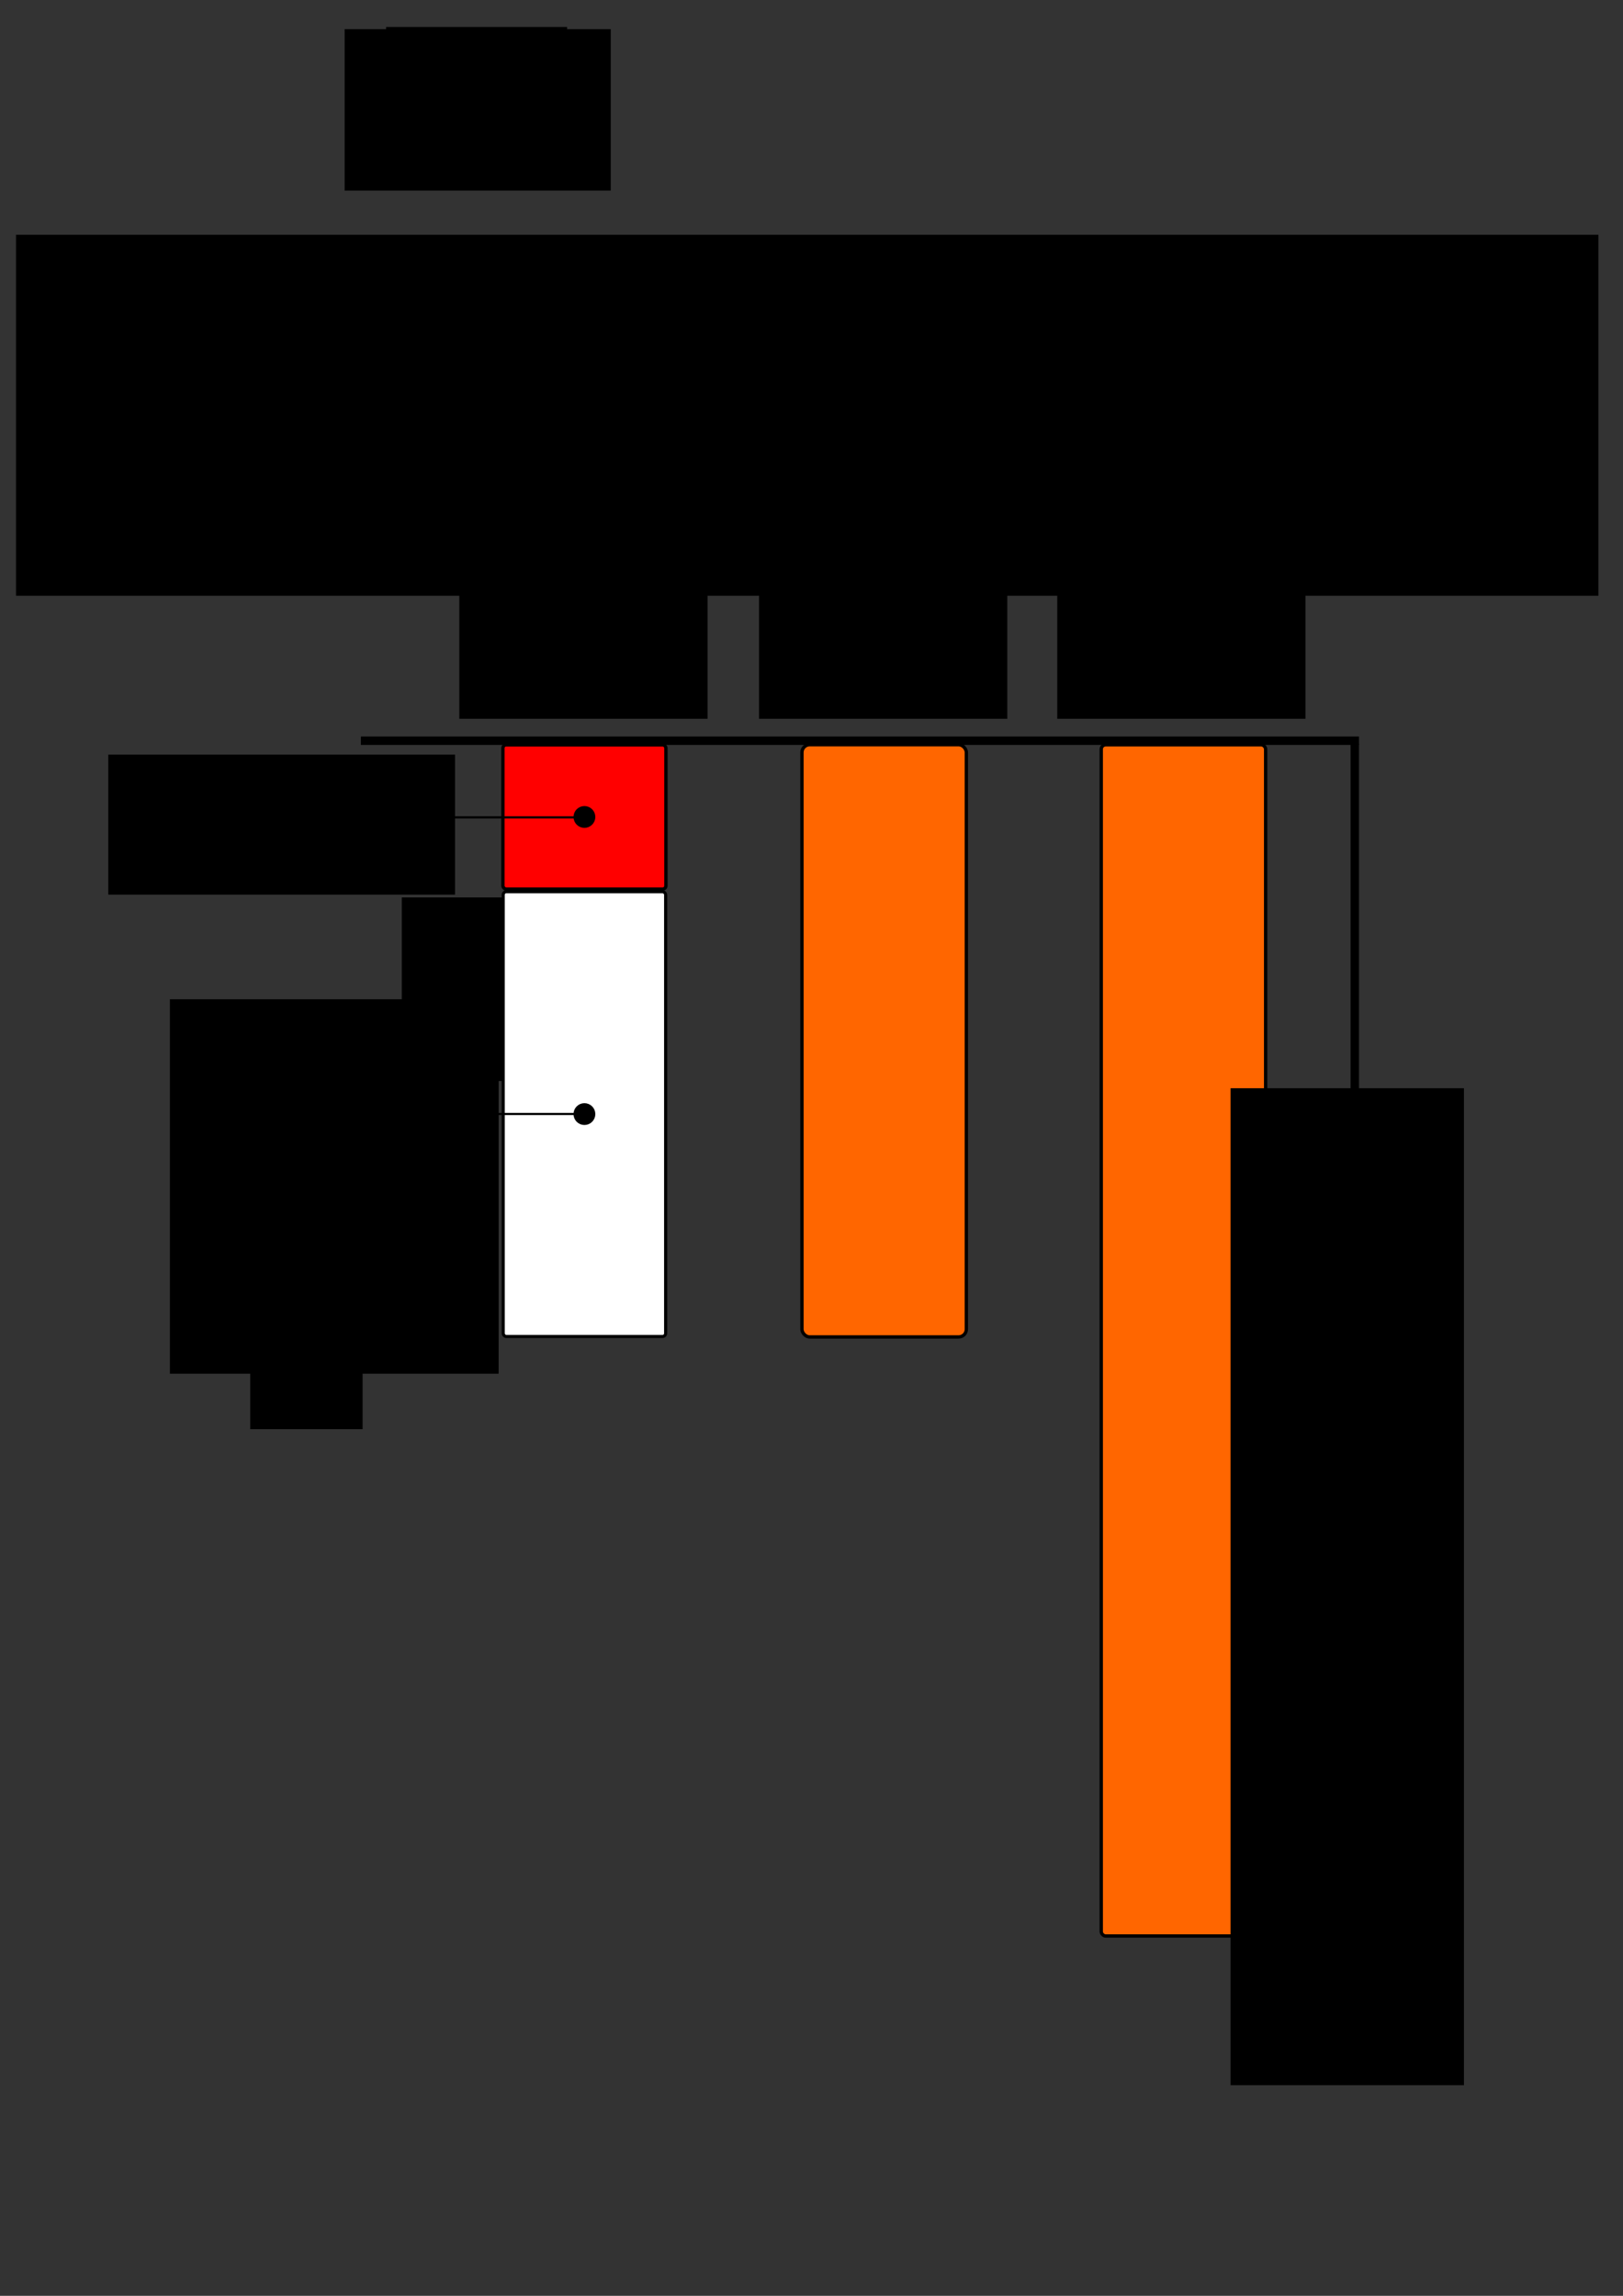 <?xml version="1.0" encoding="UTF-8" standalone="no"?>
<!-- Created with Inkscape (http://www.inkscape.org/) -->

<svg
   xmlns:dc="http://purl.org/dc/elements/1.1/"
   xmlns:cc="http://creativecommons.org/ns#"
   xmlns:rdf="http://www.w3.org/1999/02/22-rdf-syntax-ns#"
   xmlns:svg="http://www.w3.org/2000/svg"
   xmlns="http://www.w3.org/2000/svg"
   xmlns:sodipodi="http://sodipodi.sourceforge.net/DTD/sodipodi-0.dtd"
   xmlns:inkscape="http://www.inkscape.org/namespaces/inkscape"
   width="210mm"
   height="297mm"
   viewBox="0 0 744.094 1052.362"
   id="svg2"
   version="1.1"
   inkscape:version="0.91 r13725"
   sodipodi:docname="Librarian_Skillset.svg">
  <rect x="0" y="0" width="744.094" height="1052.362" fill="#333333" stroke="none"/>
  <defs
     id="defs4" />
  <sodipodi:namedview
     id="base"
     pagecolor="#ffffff"
     bordercolor="#666666"
     borderopacity="1.0"
     inkscape:pageopacity="0.0"
     inkscape:pageshadow="2"
     inkscape:zoom="1.2805336"
     inkscape:cx="207.76662"
     inkscape:cy="679.96458"
     inkscape:document-units="px"
     inkscape:current-layer="layer1"
     showgrid="false"
     inkscape:window-width="1855"
     inkscape:window-height="1056"
     inkscape:window-x="65"
     inkscape:window-y="24"
     inkscape:window-maximized="1" />
  <g
     inkscape:label="Layer 1"
     inkscape:groupmode="layer"
     id="layer1">
    <flowRoot
       xml:space="preserve"
       id="flowRoot4154"
       style="font-style:normal;font-weight:normal;font-size:40px;line-height:125%;font-family:sans-serif;letter-spacing:0px;word-spacing:0px;fill:#000000;fill-opacity:1;stroke:none;stroke-width:1px;stroke-linecap:butt;stroke-linejoin:miter;stroke-opacity:1"><flowRegion
         id="flowRegion4156"><rect
           id="rect4158"
           width="101"
           height="46"
           x="166"
           y="39.362" /></flowRegion><flowPara
         id="flowPara4160">Librarian</flowPara></flowRoot>    <flowRoot
       xml:space="preserve"
       id="flowRoot4162"
       style="fill:black;stroke:none;stroke-opacity:1;stroke-width:1px;stroke-linejoin:miter;stroke-linecap:butt;fill-opacity:1;font-family:sans-serif;font-style:normal;font-weight:normal;font-size:25px;line-height:125%;letter-spacing:0px;word-spacing:0px;"><flowRegion
         id="flowRegion4164"><rect
           id="rect4166"
           width="122"
           height="74"
           x="158"
           y="13.362"
           style="font-size:25px;" /></flowRegion><flowPara
         id="flowPara4168" /></flowRoot>    <flowRoot
       xml:space="preserve"
       id="flowRoot4170"
       style="font-style:normal;font-weight:normal;font-size:25px;line-height:125%;font-family:sans-serif;letter-spacing:0px;word-spacing:0px;fill:#000000;fill-opacity:1;stroke:none;stroke-width:1px;stroke-linecap:butt;stroke-linejoin:miter;stroke-opacity:1"><flowRegion
         id="flowRegion4172"><rect
           id="rect4174"
           width="83"
           height="63"
           x="177"
           y="12.362"
           style="font-size:25px" /></flowRegion><flowPara
         id="flowPara4176">Librarian Generic</flowPara></flowRoot>    <flowRoot
       xml:space="preserve"
       id="flowRoot4268"
       style="font-style:normal;font-weight:normal;font-size:20px;line-height:125%;font-family:sans-serif;letter-spacing:0px;word-spacing:0px;fill:#000000;fill-opacity:1;stroke:none;stroke-width:1px;stroke-linecap:butt;stroke-linejoin:miter;stroke-opacity:1"><flowRegion
         id="flowRegion4270"><rect
           id="rect4272"
           width="73.539"
           height="84.146"
           x="184.201"
           y="411.37"
           style="font-size:20px" /></flowRegion><flowPara
         id="flowPara4274">DomainD</flowPara></flowRoot>    <flowRoot
       xml:space="preserve"
       id="flowRoot4146"
       style="font-style:normal;font-weight:normal;font-size:40px;line-height:125%;font-family:sans-serif;letter-spacing:0px;word-spacing:0px;fill:#000000;fill-opacity:1;stroke:none;stroke-width:1px;stroke-linecap:butt;stroke-linejoin:miter;stroke-opacity:1"
       transform="matrix(0,-0.769,0.769,0,-250.835,681.252)"
       inkscape:transform-center-x="-37.685065"
       inkscape:transform-center-y="23.072483"><flowRegion
         id="flowRegion4148"><rect
           id="rect4150"
           width="151"
           height="67"
           x="34"
           y="475.362" /></flowRegion><flowPara
         id="flowPara4152">Domain </flowPara></flowRoot>    <flowRoot
       xml:space="preserve"
       id="flowRoot5265"
       style="font-style:normal;font-weight:normal;font-size:40px;line-height:125%;font-family:sans-serif;letter-spacing:0px;word-spacing:0px;fill:#000000;fill-opacity:1;stroke:none;stroke-width:1px;stroke-linecap:butt;stroke-linejoin:miter;stroke-opacity:1"
       transform="translate(-221.764,62.147)"><flowRegion
         id="flowRegion5267"><rect
           id="rect5269"
           width="725.492"
           height="165.463"
           x="229.103"
           y="45.473" /></flowRegion><flowPara
         id="flowPara5271"
         style="text-align:center;text-anchor:middle">Depth of Knowledge for a Successful Project</flowPara></flowRoot>    <rect
       style="opacity:1;fill:#ff0000;fill-opacity:1;stroke:#000000;stroke-width:1.538;stroke-miterlimit:4;stroke-dasharray:none;stroke-dashoffset:0;stroke-opacity:1"
       id="rect4136"
       width="74.738"
       height="66.111"
       x="230.57"
       y="341.426"
       ry="1.507" />
    <rect
       style="opacity:1;fill:#ff6600;fill-opacity:1;stroke:#000000;stroke-width:1.534;stroke-miterlimit:4;stroke-dasharray:none;stroke-dashoffset:0;stroke-opacity:1"
       id="rect4138"
       width="75.374"
       height="271.483"
       x="367.665"
       y="341.352"
       ry="3.563" />
    <rect
       style="opacity:1;fill:#ff6600;fill-opacity:1;stroke:#000000;stroke-width:1.535;stroke-miterlimit:4;stroke-dasharray:none;stroke-dashoffset:0;stroke-opacity:1"
       id="rect4140"
       width="75.373"
       height="546.023"
       x="504.884"
       y="341.403"
       ry="2.037" />
    <path
       style="fill:none;fill-rule:evenodd;stroke:#000000;stroke-width:3.845;stroke-linecap:butt;stroke-linejoin:miter;stroke-miterlimit:4;stroke-dasharray:none;stroke-opacity:1"
       d="m 621.123,340.8 0,562.2"
       id="path4142"
       inkscape:connector-curvature="0" />
    <path
       style="fill:none;fill-rule:evenodd;stroke:#000000;stroke-width:3.845;stroke-linecap:butt;stroke-linejoin:miter;stroke-miterlimit:4;stroke-dasharray:none;stroke-opacity:1"
       d="m 165.454,339.541 457.604,0"
       id="path4144"
       inkscape:connector-curvature="0" />
    <flowRoot
       xml:space="preserve"
       id="flowRoot4178"
       style="font-style:normal;font-weight:normal;font-size:40px;line-height:125%;font-family:sans-serif;letter-spacing:0px;word-spacing:0px;fill:#000000;fill-opacity:1;stroke:none;stroke-width:1px;stroke-linecap:butt;stroke-linejoin:miter;stroke-opacity:1"
       transform="matrix(0.769,0,0,0.769,102.155,239.244)"><flowRegion
         id="flowRegion4180"><rect
           id="rect4182"
           width="148"
           height="92"
           x="141"
           y="25.362" /></flowRegion><flowPara
         id="flowPara4184"
         style="font-size:25px;text-align:center;text-anchor:middle">Librarian</flowPara><flowPara
         id="flowPara4186"
         style="font-size:25px;text-align:center;text-anchor:middle">Domain</flowPara><flowPara
         style="font-size:25px;text-align:center;text-anchor:middle"
         id="flowPara4251">Expertise</flowPara></flowRoot>    <flowRoot
       xml:space="preserve"
       id="flowRoot4178-3"
       style="font-style:normal;font-weight:normal;font-size:40px;line-height:125%;font-family:sans-serif;letter-spacing:0px;word-spacing:0px;fill:#000000;fill-opacity:1;stroke:none;stroke-width:1px;stroke-linecap:butt;stroke-linejoin:miter;stroke-opacity:1"
       transform="matrix(0.769,0,0,0.769,239.567,239.244)"><flowRegion
         id="flowRegion4180-6"><rect
           id="rect4182-7"
           width="148"
           height="92"
           x="141"
           y="25.362" /></flowRegion><flowPara
         id="flowPara4186-3"
         style="font-size:25px;text-align:center;text-anchor:middle">Minimum</flowPara><flowPara
         style="font-size:25px;text-align:center;text-anchor:middle"
         id="flowPara4217">Domain</flowPara><flowPara
         style="font-size:25px;text-align:center;text-anchor:middle"
         id="flowPara4219">Expertise</flowPara></flowRoot>    <flowRoot
       xml:space="preserve"
       id="flowRoot4178-3-5"
       style="font-style:normal;font-weight:normal;font-size:40px;line-height:125%;font-family:sans-serif;letter-spacing:0px;word-spacing:0px;fill:#000000;fill-opacity:1;stroke:none;stroke-width:1px;stroke-linecap:butt;stroke-linejoin:miter;stroke-opacity:1"
       transform="matrix(0.769,0,0,0.769,376.284,239.244)"><flowRegion
         id="flowRegion4180-6-6"><rect
           id="rect4182-7-2"
           width="148"
           height="92"
           x="141"
           y="25.362" /></flowRegion><flowPara
         id="flowPara4186-3-9"
         style="font-size:25px;text-align:center;text-anchor:middle">Researcher</flowPara><flowPara
         style="font-size:25px;text-align:center;text-anchor:middle"
         id="flowPara4217-1">Domain</flowPara><flowPara
         style="font-size:25px;text-align:center;text-anchor:middle"
         id="flowPara4219-2">Expertise</flowPara></flowRoot>    <rect
       style="opacity:1;fill:#ffffff;fill-opacity:1;stroke:#000000;stroke-width:1.414;stroke-miterlimit:4;stroke-dasharray:none;stroke-dashoffset:0;stroke-opacity:1"
       id="rect4136-7"
       width="74.459"
       height="203.877"
       x="230.71"
       y="408.739"
       ry="1.425" />
    <flowRoot
       xml:space="preserve"
       id="flowRoot4291"
       style="font-style:normal;font-weight:normal;font-size:15.382px;line-height:125%;font-family:sans-serif;letter-spacing:0px;word-spacing:0px;fill:#000000;fill-opacity:1;stroke:none;stroke-width:1px;stroke-linecap:butt;stroke-linejoin:miter;stroke-opacity:1"
       transform="translate(-166.75,-14.158)"><flowRegion
         id="flowRegion4293"><rect
           id="rect4295"
           width="158.975"
           height="64.167"
           x="216.396"
           y="360.073"
           style="font-size:15.382px" /></flowRegion><flowPara
         id="flowPara4297"
         style="font-size:22.5px;text-align:center;text-anchor:middle">Institutional focus</flowPara></flowRoot>    <flowRoot
       xml:space="preserve"
       id="flowRoot4299"
       style="font-style:normal;font-weight:normal;font-size:15.382px;line-height:125%;font-family:sans-serif;letter-spacing:0px;word-spacing:0px;fill:#000000;fill-opacity:1;stroke:none;stroke-width:1px;stroke-linecap:butt;stroke-linejoin:miter;stroke-opacity:1"
       transform="translate(-137.557,-23.811)"><flowRegion
         id="flowRegion4301"><rect
           id="rect4303"
           width="150.718"
           height="171.649"
           x="215.446"
           y="481.848"
           style="font-size:15.382px" /></flowRegion><flowPara
         id="flowPara4305"
         style="font-size:22.5px;text-align:center;text-anchor:middle">Skillset</flowPara><flowPara
         id="flowPara4307"
         style="font-size:22.5px;text-align:center;text-anchor:middle">Gap to</flowPara><flowPara
         style="font-size:22.5px;text-align:center;text-anchor:middle"
         id="flowPara4309">support</flowPara><flowPara
         style="font-size:22.5px;text-align:center;text-anchor:middle"
         id="flowPara4311">researcher</flowPara></flowRoot>    <flowRoot
       xml:space="preserve"
       id="flowRoot5377"
       style="font-style:normal;font-weight:normal;font-size:40px;line-height:125%;font-family:sans-serif;letter-spacing:0px;word-spacing:0px;fill:#000000;fill-opacity:1;stroke:none;stroke-width:1px;stroke-linecap:butt;stroke-linejoin:miter;stroke-opacity:1"
       transform="matrix(0,1,-1,0,1152.54,442.821)"><flowRegion
         id="flowRegion5379"><rect
           id="rect5381"
           width="457"
           height="107"
           x="56"
           y="481.362" /></flowRegion><flowPara
         id="flowPara5385"
         style="font-size:30px">Domain Expertise</flowPara></flowRoot>    <path
       style="fill:none;fill-rule:evenodd;stroke:#000000;stroke-width:1px;stroke-linecap:butt;stroke-linejoin:miter;stroke-opacity:1"
       d="m 199.033,374.675 69,0"
       id="path5469"
       inkscape:connector-curvature="0" />
    <path
       style="fill:none;fill-rule:evenodd;stroke:#000000;stroke-width:1px;stroke-linecap:butt;stroke-linejoin:miter;stroke-opacity:1"
       d="m 203.912,510.63 63.64,0"
       id="path5471"
       inkscape:connector-curvature="0" />
    <circle
       style="opacity:1;fill:#000000;fill-opacity:1;stroke:#000000;stroke-width:2.867;stroke-miterlimit:4;stroke-dasharray:none;stroke-dashoffset:0;stroke-opacity:1"
       id="path5473"
       cx="267.939"
       cy="510.677"
       r="3.566" />
    <circle
       style="opacity:1;fill:#000000;fill-opacity:1;stroke:#000000;stroke-width:2.867;stroke-miterlimit:4;stroke-dasharray:none;stroke-dashoffset:0;stroke-opacity:1"
       id="path5473-5"
       cx="267.939"
       cy="374.482"
       r="3.566" />
  </g>
</svg>
